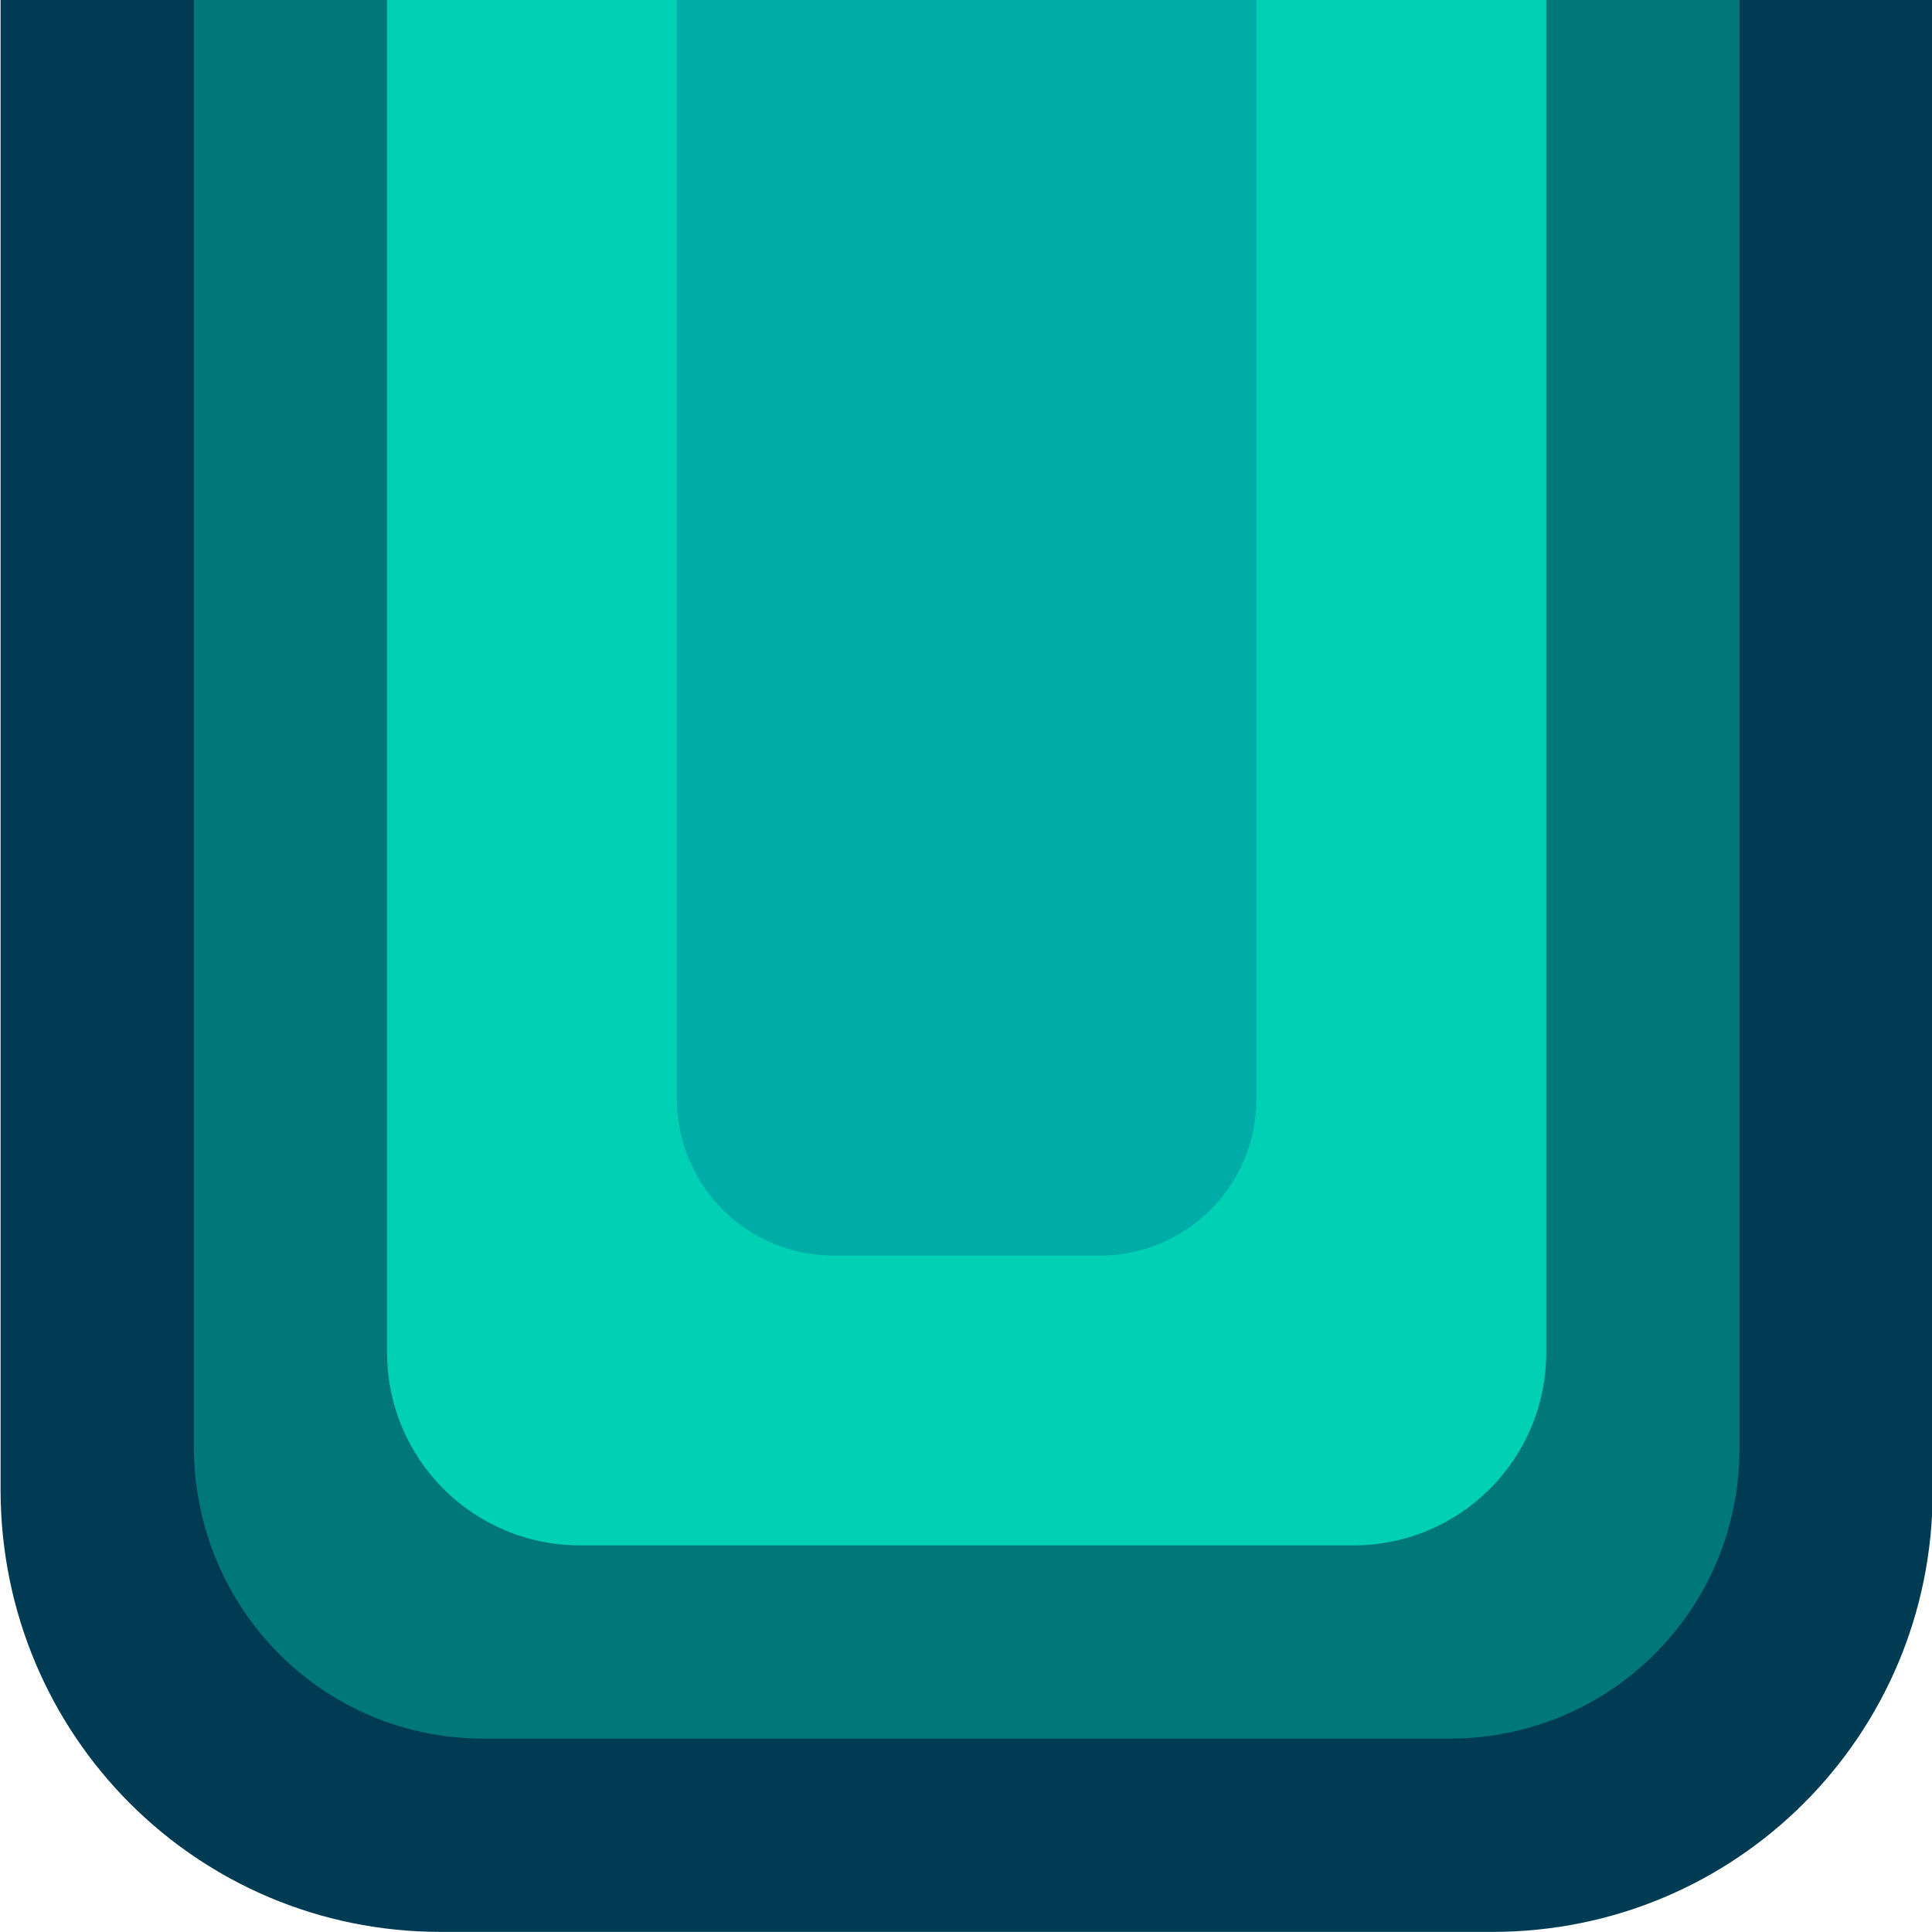 <?xml version="1.0" encoding="utf-8"?>
<!-- Generator: Adobe Illustrator 24.1.2, SVG Export Plug-In . SVG Version: 6.00 Build 0)  -->
<svg version="1.1"
	 id="svg38453" inkscape:version="0.92.4 (5da689c313, 2019-01-14)" sodipodi:docname="01000000.svg" xmlns:cc="http://creativecommons.org/ns#" xmlns:dc="http://purl.org/dc/elements/1.1/" xmlns:inkscape="http://www.inkscape.org/namespaces/inkscape" xmlns:rdf="http://www.w3.org/1999/02/22-rdf-syntax-ns#" xmlns:sodipodi="http://sodipodi.sourceforge.net/DTD/sodipodi-0.dtd" xmlns:svg="http://www.w3.org/2000/svg"
	 xmlns="http://www.w3.org/2000/svg" xmlns:xlink="http://www.w3.org/1999/xlink" x="0px" y="0px" width="1px" height="1px"
	 viewBox="0 0 1 1" enable-background="new 0 0 1 1" xml:space="preserve">
<g id="layer1" transform="translate(26.597,-191.784)" inkscape:groupmode="layer" inkscape:label="Layer 1">
	<g id="g9569-1" transform="matrix(0,-0.05,-0.05,0,-82.324,213.321)">
		<path id="path9561-7" inkscape:connector-curvature="0" sodipodi:nodetypes="sccsccs" fill="#003B54" d="M415.3-1134.547
			c-2.525,0-4.559,2.034-4.559,4.559v10.883c0,2.525,2.034,4.548,4.559,4.559h15.441v-20H415.3z"/>
		<path id="path9563-4" inkscape:connector-curvature="0" sodipodi:nodetypes="sccsccs" fill="#007778" d="M415.742-1132.547
			c-1.662,0-3,1.338-3,3v10c0,1.662,1.338,2.986,3,3h15v-16H415.742z"/>
		<path id="path9565-8" inkscape:connector-curvature="0" sodipodi:nodetypes="sccsccs" fill="#00D0B4" d="M416.742-1130.547
			c-1.108,0-2,0.892-2,2v8c0,1.108,0.892,2,2,2h14v-12H416.742z"/>
		<path id="path9567-2" inkscape:connector-curvature="0" sodipodi:nodetypes="sccsccs" fill="#00ACA7" d="M419.367-1127.547
			c-0.9,0-1.625,0.725-1.625,1.625v2.75c0,0.9,0.725,1.625,1.625,1.625h11.375v-6H419.367z"/>
	</g>
</g>
</svg>
